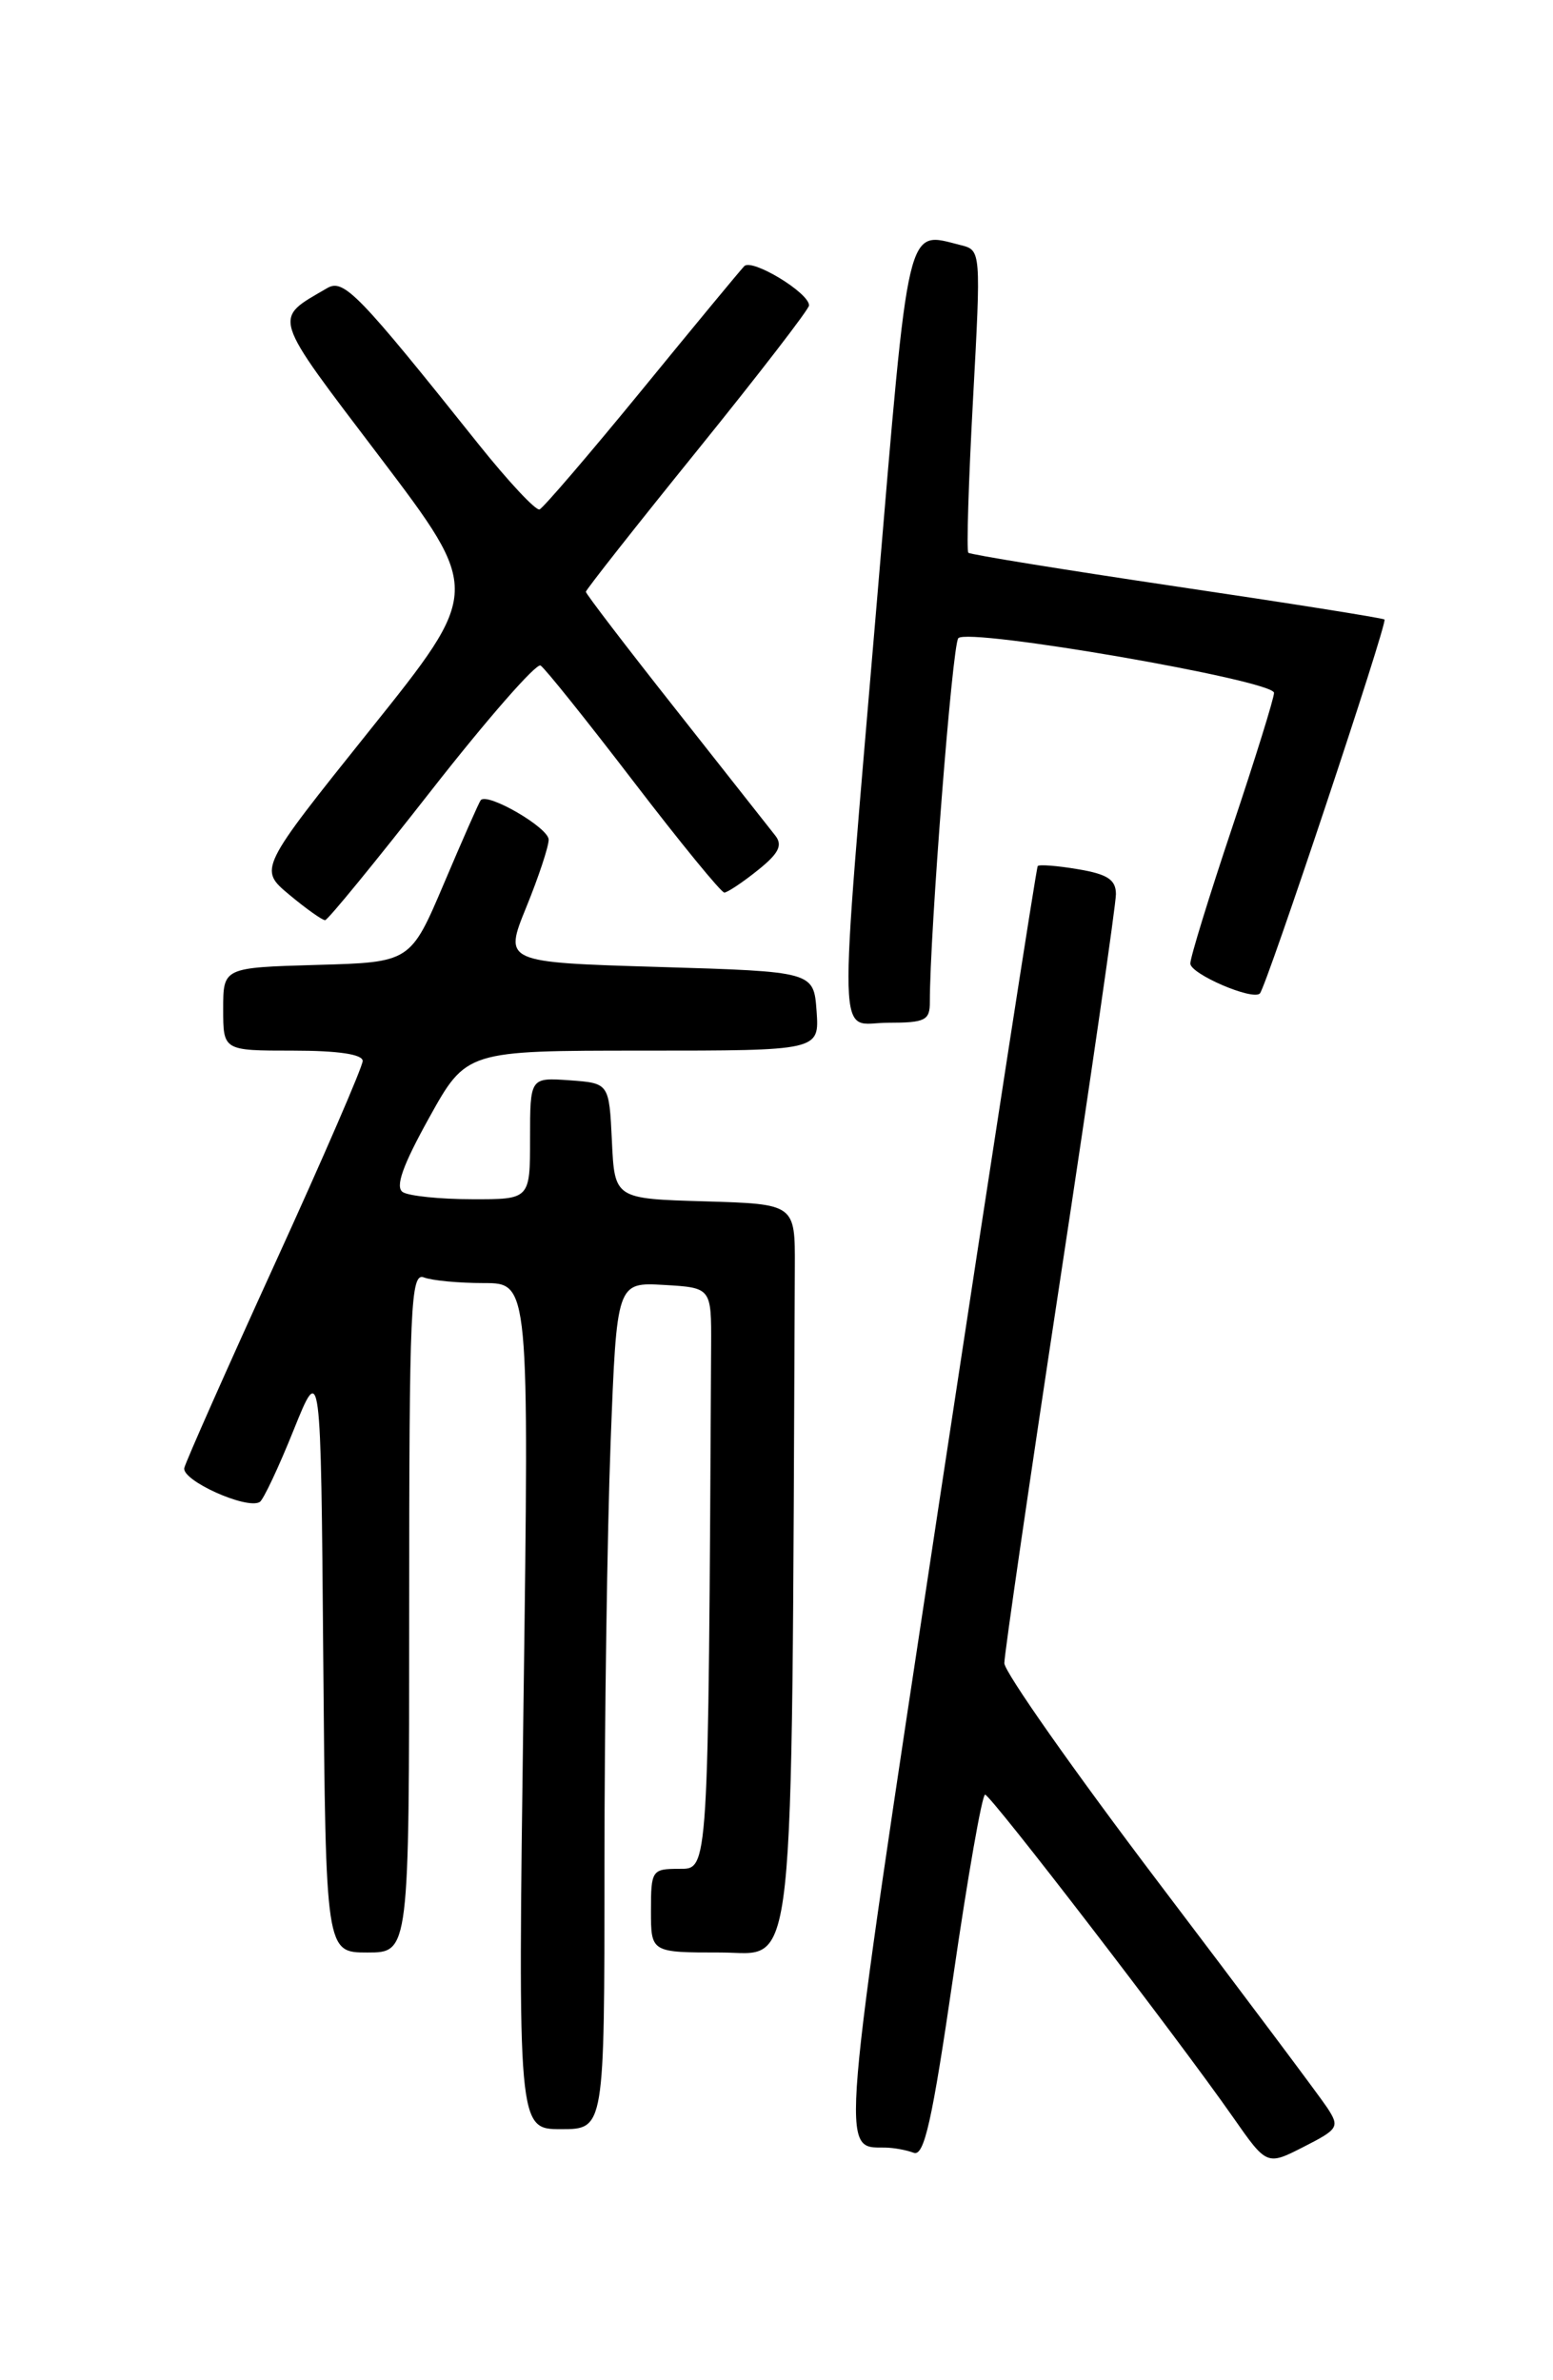 <?xml version="1.0" encoding="UTF-8" standalone="no"?>
<!DOCTYPE svg PUBLIC "-//W3C//DTD SVG 1.1//EN" "http://www.w3.org/Graphics/SVG/1.1/DTD/svg11.dtd" >
<svg xmlns="http://www.w3.org/2000/svg" xmlns:xlink="http://www.w3.org/1999/xlink" version="1.1" viewBox="0 0 167 256">
 <g >
 <path fill="currentColor"
d=" M 142.72 226.69 C 141.93 225.49 133.79 214.62 124.64 202.55 C 115.49 190.47 108.00 179.82 108.00 178.88 C 108.00 177.93 110.70 159.39 114.00 137.66 C 117.30 115.94 120.00 97.27 120.00 96.17 C 120.00 94.62 119.10 94.02 115.93 93.49 C 113.70 93.11 111.74 92.96 111.59 93.15 C 111.44 93.34 106.69 124.04 101.03 161.36 C 90.22 232.76 90.37 230.94 95.17 230.98 C 96.09 230.99 97.47 231.24 98.25 231.54 C 99.38 231.97 100.23 228.19 102.51 212.54 C 104.07 201.79 105.61 193.01 105.93 193.02 C 106.54 193.04 126.58 219.11 132.59 227.71 C 136.23 232.92 136.23 232.92 140.19 230.90 C 143.94 228.99 144.07 228.76 142.72 226.69 Z  M 65.00 200.75 C 65.00 185.21 65.30 164.72 65.66 155.20 C 66.32 137.91 66.32 137.91 71.41 138.20 C 76.50 138.50 76.50 138.50 76.47 144.75 C 76.16 201.93 76.22 201.00 73.00 201.00 C 70.11 201.00 70.00 201.17 70.00 205.50 C 70.00 210.00 70.00 210.00 77.50 210.00 C 85.65 210.00 85.10 215.07 85.47 136.25 C 85.50 129.50 85.50 129.50 75.80 129.21 C 66.09 128.93 66.09 128.93 65.80 122.71 C 65.50 116.50 65.50 116.50 61.25 116.19 C 57.00 115.89 57.00 115.89 57.00 122.44 C 57.00 129.00 57.00 129.00 50.75 128.98 C 47.31 128.98 43.97 128.63 43.32 128.22 C 42.47 127.68 43.29 125.37 46.14 120.23 C 50.15 113.00 50.15 113.00 69.13 113.00 C 88.11 113.00 88.11 113.00 87.81 108.75 C 87.50 104.50 87.50 104.50 70.84 104.00 C 54.18 103.50 54.18 103.50 56.59 97.58 C 57.92 94.32 59.00 91.05 59.00 90.31 C 59.00 89.02 52.38 85.18 51.69 86.07 C 51.50 86.31 49.73 90.33 47.75 95.00 C 44.14 103.50 44.14 103.50 34.07 103.78 C 24.00 104.07 24.00 104.07 24.00 108.53 C 24.00 113.00 24.00 113.00 31.50 113.00 C 36.34 113.00 39.00 113.39 39.00 114.11 C 39.00 114.72 34.76 124.52 29.57 135.89 C 24.39 147.25 20.00 157.15 19.82 157.88 C 19.50 159.22 26.55 162.40 27.94 161.54 C 28.32 161.30 29.96 157.83 31.57 153.82 C 34.50 146.54 34.50 146.54 34.76 178.27 C 35.03 210.00 35.03 210.00 39.51 210.00 C 44.00 210.00 44.00 210.00 44.00 173.39 C 44.00 140.42 44.16 136.85 45.58 137.39 C 46.45 137.73 49.35 138.00 52.03 138.00 C 56.90 138.00 56.90 138.00 56.29 183.50 C 55.68 229.00 55.68 229.00 60.34 229.00 C 65.00 229.00 65.00 229.00 65.00 200.75 Z  M 99.99 107.75 C 99.98 100.46 102.40 69.36 103.05 68.64 C 104.09 67.48 137.00 73.17 137.00 74.52 C 137.00 75.10 134.97 81.62 132.50 89.00 C 130.03 96.38 128.00 102.96 128.00 103.63 C 128.00 104.75 134.70 107.64 135.48 106.85 C 136.18 106.13 149.25 66.92 148.88 66.63 C 148.67 66.47 138.60 64.87 126.50 63.08 C 114.40 61.28 104.33 59.65 104.13 59.45 C 103.92 59.25 104.15 51.85 104.63 43.00 C 105.50 26.98 105.49 26.91 103.33 26.37 C 97.40 24.88 97.79 23.23 94.31 64.51 C 90.09 114.51 89.98 110.00 95.50 110.00 C 99.50 110.00 100.00 109.75 99.99 107.75 Z  M 46.39 85.00 C 52.39 77.33 57.67 71.29 58.13 71.58 C 58.59 71.86 63.08 77.47 68.12 84.05 C 73.15 90.62 77.55 96.00 77.89 96.00 C 78.22 95.99 79.84 94.92 81.47 93.61 C 83.74 91.80 84.19 90.91 83.37 89.87 C 82.78 89.12 77.96 83.00 72.65 76.27 C 67.34 69.55 63.00 63.87 63.00 63.65 C 63.00 63.44 68.40 56.58 75.00 48.42 C 81.60 40.25 87.00 33.25 87.00 32.85 C 87.00 31.48 80.84 27.76 80.03 28.63 C 79.57 29.11 74.60 35.12 68.98 42.00 C 63.35 48.88 58.42 54.63 58.02 54.79 C 57.61 54.94 54.67 51.79 51.47 47.79 C 38.52 31.56 36.96 29.94 35.18 30.99 C 29.32 34.41 29.07 33.63 40.85 49.16 C 51.76 63.56 51.76 63.56 39.78 78.52 C 27.81 93.48 27.81 93.48 31.12 96.24 C 32.94 97.76 34.67 98.98 34.96 98.97 C 35.26 98.95 40.40 92.66 46.39 85.00 Z "/>
</g>
</svg>
